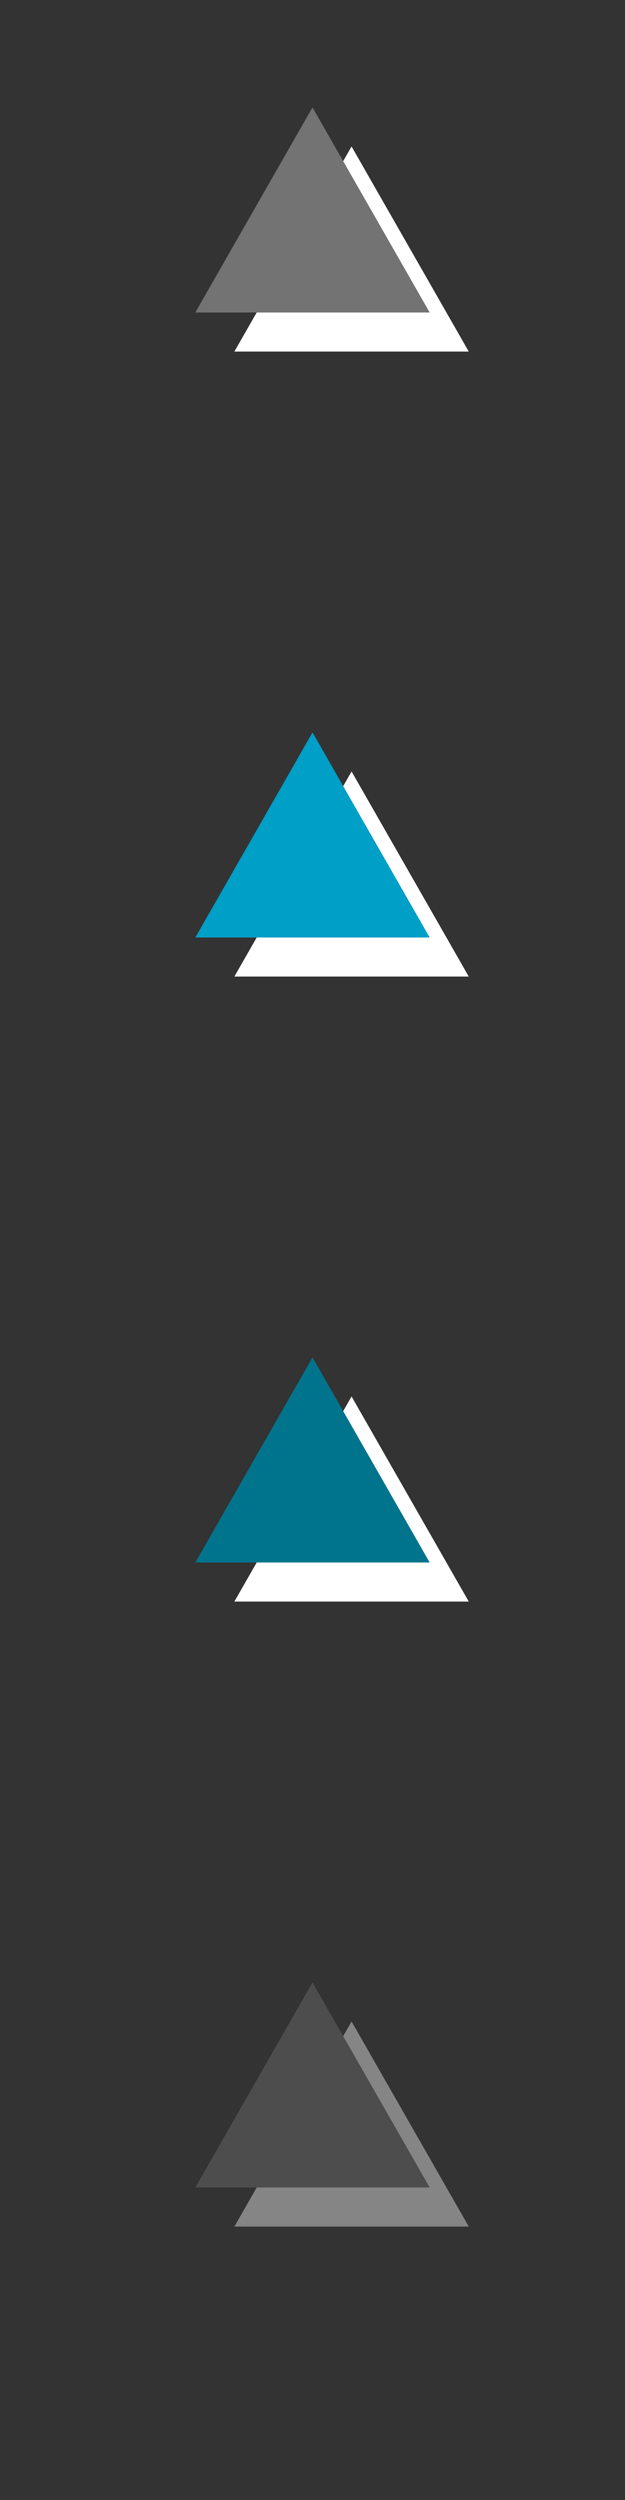 <?xml version="1.0" encoding="utf-8"?>
<!-- Generator: Adobe Illustrator 15.0.0, SVG Export Plug-In . SVG Version: 6.00 Build 0)  -->
<!DOCTYPE svg PUBLIC "-//W3C//DTD SVG 1.1//EN" "http://www.w3.org/Graphics/SVG/1.1/DTD/svg11.dtd">
<svg version="1.1" id="Calque_1" xmlns="http://www.w3.org/2000/svg" xmlns:xlink="http://www.w3.org/1999/xlink" x="0px" y="0px"
	 width="16px" height="64px" viewBox="0 0 16 64" style="enable-background:new 0 0 16 64;" xml:space="preserve">
<rect x="0" y="0" width="16" height="64" fill="#333333" stroke="none"/>
<style type="text/css">
<![CDATA[
	.st0{opacity:0.4;}
	.st1{fill:#FFFFFF;}
	.st2{fill:#00748C;}
	.st3{fill:#009FC7;}
	.st4{fill:#737373;}
]]>
</style>
<g>
	<polygon class="st1" points="12,9 6,9 9,3.75 	"/>
	<polygon class="st4" points="11,8 5,8 8,2.75 	"/>
</g>
<g>
	<polygon class="st1" points="12,25 6,25 9,19.75 	"/>
	<polygon class="st3" points="11,24 5,24 8,18.75 	"/>
</g>
<g>
	<polygon class="st1" points="12,41 6,41 9,35.75 	"/>
	<polygon class="st2" points="11,40 5,40 8,34.75 	"/>
</g>
<g class="st0">
	<polygon class="st1" points="12,57 6,57 9,51.75 	"/>
	<polygon class="st4" points="11,56 5,56 8,50.75 	"/>
</g>
</svg>
